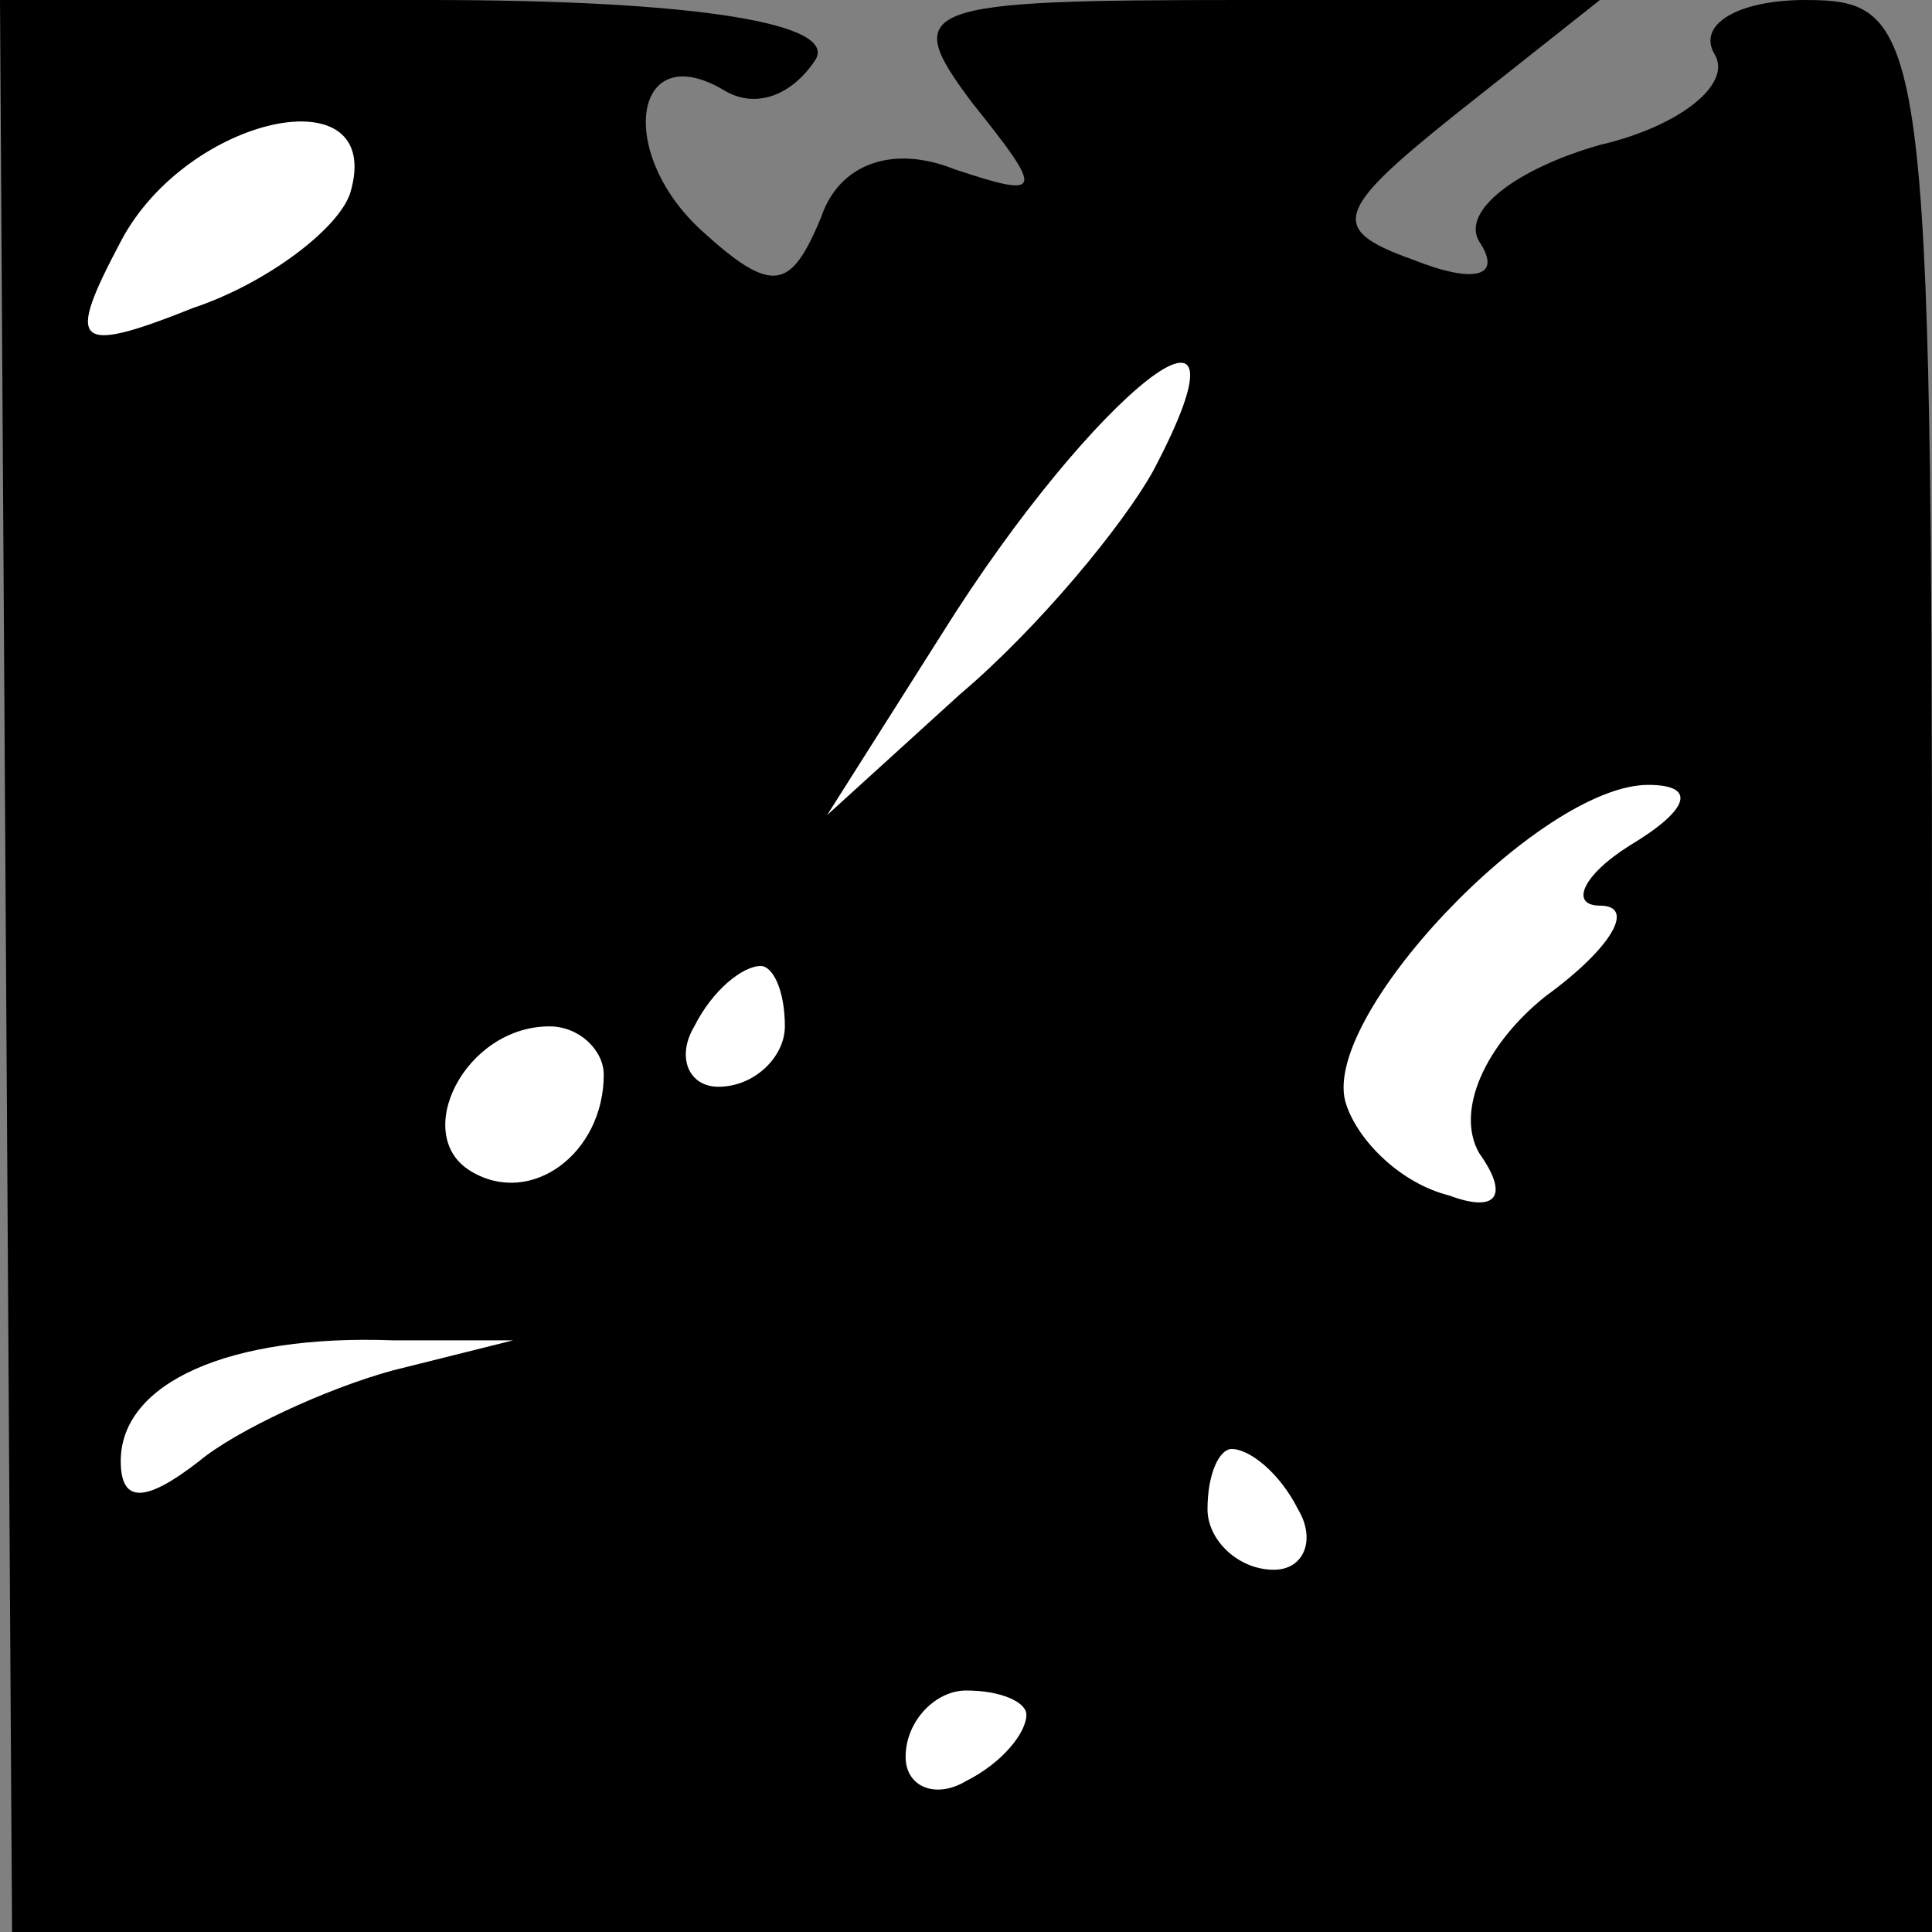 <?xml version="1.0" standalone="no"?>
<!DOCTYPE svg PUBLIC "-//W3C//DTD SVG 20010904//EN"
 "http://www.w3.org/TR/2001/REC-SVG-20010904/DTD/svg10.dtd">
<svg version="1.0" xmlns="http://www.w3.org/2000/svg"
 width="32pt" height="32pt" viewBox="0 0 32 32"
 preserveAspectRatio="xMidYMid meet">
<rect x="0" y="0" width="32" height="32" fill="#808080" stroke="none"/>
<g transform="translate(0,32) scale(0.1,-0.1)"
fill="#000000" stroke="none">
<path fill="#000000" stroke="none" d="M1 160 l1 -160 159 0 159 0 0 160 c0
155 -1 160 -21 160 -11 0 -18 -4 -15 -9 3 -5 -6 -12 -19 -15 -14 -4 -23 -11
-20 -16 4 -6 -1 -7 -11 -3 -14 5 -13 8 7 24 l24 19 -59 0 c-54 0 -57 -1 -45
-17 12 -15 12 -16 -3 -11 -10 4 -19 1 -22 -8 -5 -12 -8 -13 -20 -2 -14 13 -11
32 4 23 5 -3 11 -1 15 5 4 6 -19 10 -64 10 l-71 0 1 -160z"/>
<path fill="#ffffff" stroke="none" d="M58 288 c-2 -6 -14 -15 -26 -19 -20 -8
-21 -6 -12 11 11 21 44 28 38 8z"/>
<path fill="#ffffff" stroke="none" d="M191 242 c-5 -9 -19 -26 -32 -37 l-22
-20 19 30 c25 40 54 63 35 27z"/>
<path fill="#ffffff" stroke="none" d="M270 180 c-8 -5 -10 -10 -5 -10 6 0 2
-7 -9 -15 -10 -8 -15 -19 -11 -26 5 -7 3 -10 -5 -7 -8 2 -15 9 -17 15 -5 14
32 53 50 53 8 0 7 -4 -3 -10z"/>
<path fill="#ffffff" stroke="none" d="M130 150 c0 -5 -5 -10 -11 -10 -5 0 -7
5 -4 10 3 6 8 10 11 10 2 0 4 -4 4 -10z"/>
<path fill="#ffffff" stroke="none" d="M100 142 c0 -13 -12 -22 -22 -16 -10 6
-1 24 13 24 5 0 9 -4 9 -8z"/>
<path fill="#ffffff" stroke="none" d="M65 93 c-11 -3 -26 -10 -32 -15 -9 -7
-13 -7 -13 0 0 13 18 21 45 20 l20 0 -20 -5z"/>
<path fill="#ffffff" stroke="none" d="M215 70 c3 -5 1 -10 -4 -10 -6 0 -11 5
-11 10 0 6 2 10 4 10 3 0 8 -4 11 -10z"/>
<path fill="#ffffff" stroke="none" d="M170 36 c0 -3 -4 -8 -10 -11 -5 -3 -10
-1 -10 4 0 6 5 11 10 11 6 0 10 -2 10 -4z"/>
</g>
</svg>
